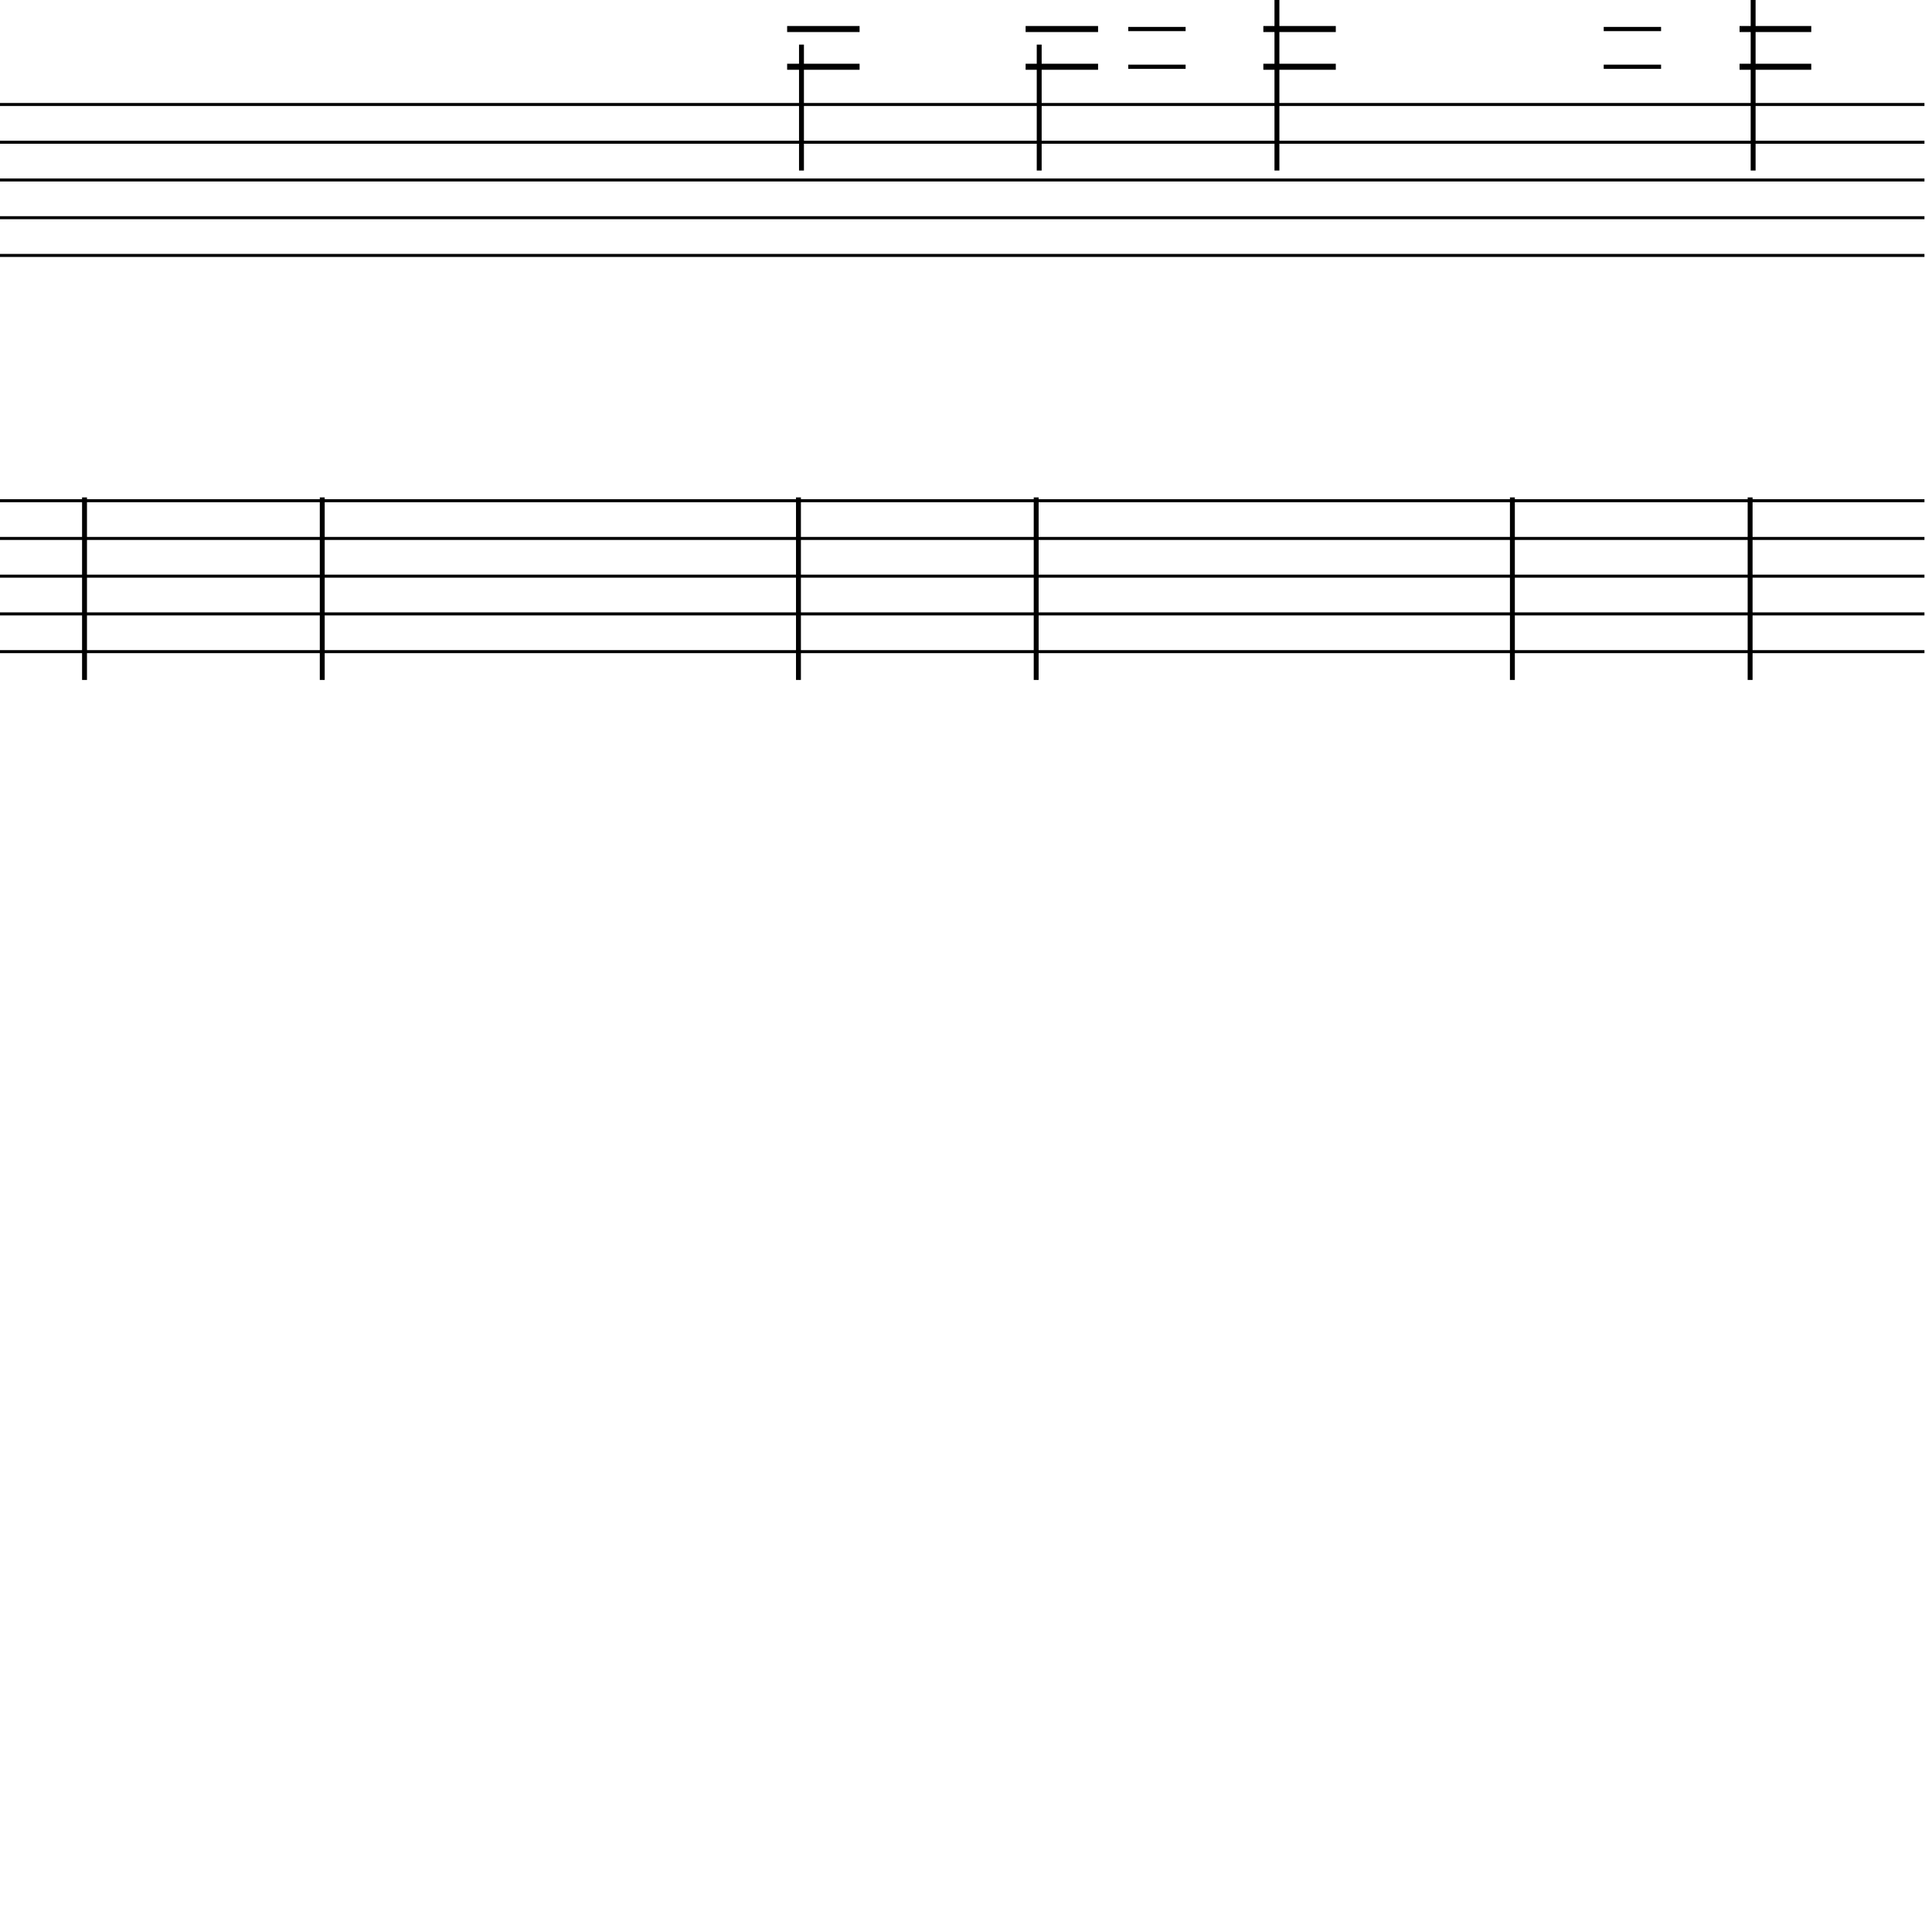 <?xml version="1.0" encoding="UTF-8" standalone="yes"?>
<svg width="256.0px" height="256.0px" xmlns="http://www.w3.org/2000/svg" xmlns:xlink="http://www.w3.org/1999/xlink" version="1.2" baseProfile="tiny">
<polyline points="0.0,13.846 255.0,13.846" fill="none" stroke="#000000" stroke-width="0.40" />
<polyline points="0.0,18.846 255.0,18.846" fill="none" stroke="#000000" stroke-width="0.40" />
<polyline points="0.0,23.846 255.0,23.846" fill="none" stroke="#000000" stroke-width="0.40" />
<polyline points="0.0,28.846 255.0,28.846" fill="none" stroke="#000000" stroke-width="0.40" />
<polyline points="0.0,33.846 255.0,33.846" fill="none" stroke="#000000" stroke-width="0.40" />
<polyline points="0.0,66.346 255.0,66.346" fill="none" stroke="#000000" stroke-width="0.40" />
<polyline points="0.0,71.346 255.0,71.346" fill="none" stroke="#000000" stroke-width="0.40" />
<polyline points="0.0,76.346 255.0,76.346" fill="none" stroke="#000000" stroke-width="0.40" />
<polyline points="0.0,81.346 255.0,81.346" fill="none" stroke="#000000" stroke-width="0.40" />
<polyline points="0.0,86.346 255.0,86.346" fill="none" stroke="#000000" stroke-width="0.40" />
<polyline points="231.9,65.91 231.9,90.096" fill="" stroke="#000000" stroke-width="0.65" />
<polyline points="232.3,0.0 232.3,22.596" fill="" stroke="#000000" stroke-width="0.65" />
<polyline points="200.4,65.91 200.4,90.096" fill="" stroke="#000000" stroke-width="0.65" />
<polyline points="169.2,0.0 169.2,22.596" fill="" stroke="#000000" stroke-width="0.65" />
<polyline points="137.3,65.91 137.3,90.096" fill="" stroke="#000000" stroke-width="0.65" />
<polyline points="137.7,5.91 137.7,22.596" fill="" stroke="#000000" stroke-width="0.65" />
<polyline points="105.8,65.91 105.8,90.096" fill="" stroke="#000000" stroke-width="0.65" />
<polyline points="106.2,5.91 106.2,22.596" fill="" stroke="#000000" stroke-width="0.65" />
<polyline points="42.7,65.91 42.7,90.096" fill="" stroke="#000000" stroke-width="0.65" />
<polyline points="11.2,65.91 11.2,90.096" fill="" stroke="#000000" stroke-width="0.65" />
<polyline points="212.5,3.846 220.1,3.846" fill="" stroke="#000000" stroke-width="0.56" />
<polyline points="212.5,8.846 220.1,8.846" fill="" stroke="#000000" stroke-width="0.56" />
<polyline points="230.5,3.846 240.0,3.846" fill="" stroke="#000000" stroke-width="0.80" />
<polyline points="230.5,8.846 240.0,8.846" fill="" stroke="#000000" stroke-width="0.80" />
<polyline points="149.5,3.846 157.1,3.846" fill="" stroke="#000000" stroke-width="0.56" />
<polyline points="149.5,8.846 157.1,8.846" fill="" stroke="#000000" stroke-width="0.56" />
<polyline points="167.4,3.846 177.0,3.846" fill="" stroke="#000000" stroke-width="0.80" />
<polyline points="167.4,8.846 177.0,8.846" fill="" stroke="#000000" stroke-width="0.80" />
<polyline points="135.9,3.846 145.5,3.846" fill="" stroke="#000000" stroke-width="0.80" />
<polyline points="135.9,8.846 145.5,8.846" fill="" stroke="#000000" stroke-width="0.80" />
<polyline points="104.3,3.846 113.9,3.846" fill="" stroke="#000000" stroke-width="0.80" />
<polyline points="104.3,8.846 113.9,8.846" fill="" stroke="#000000" stroke-width="0.80" />
</svg>
